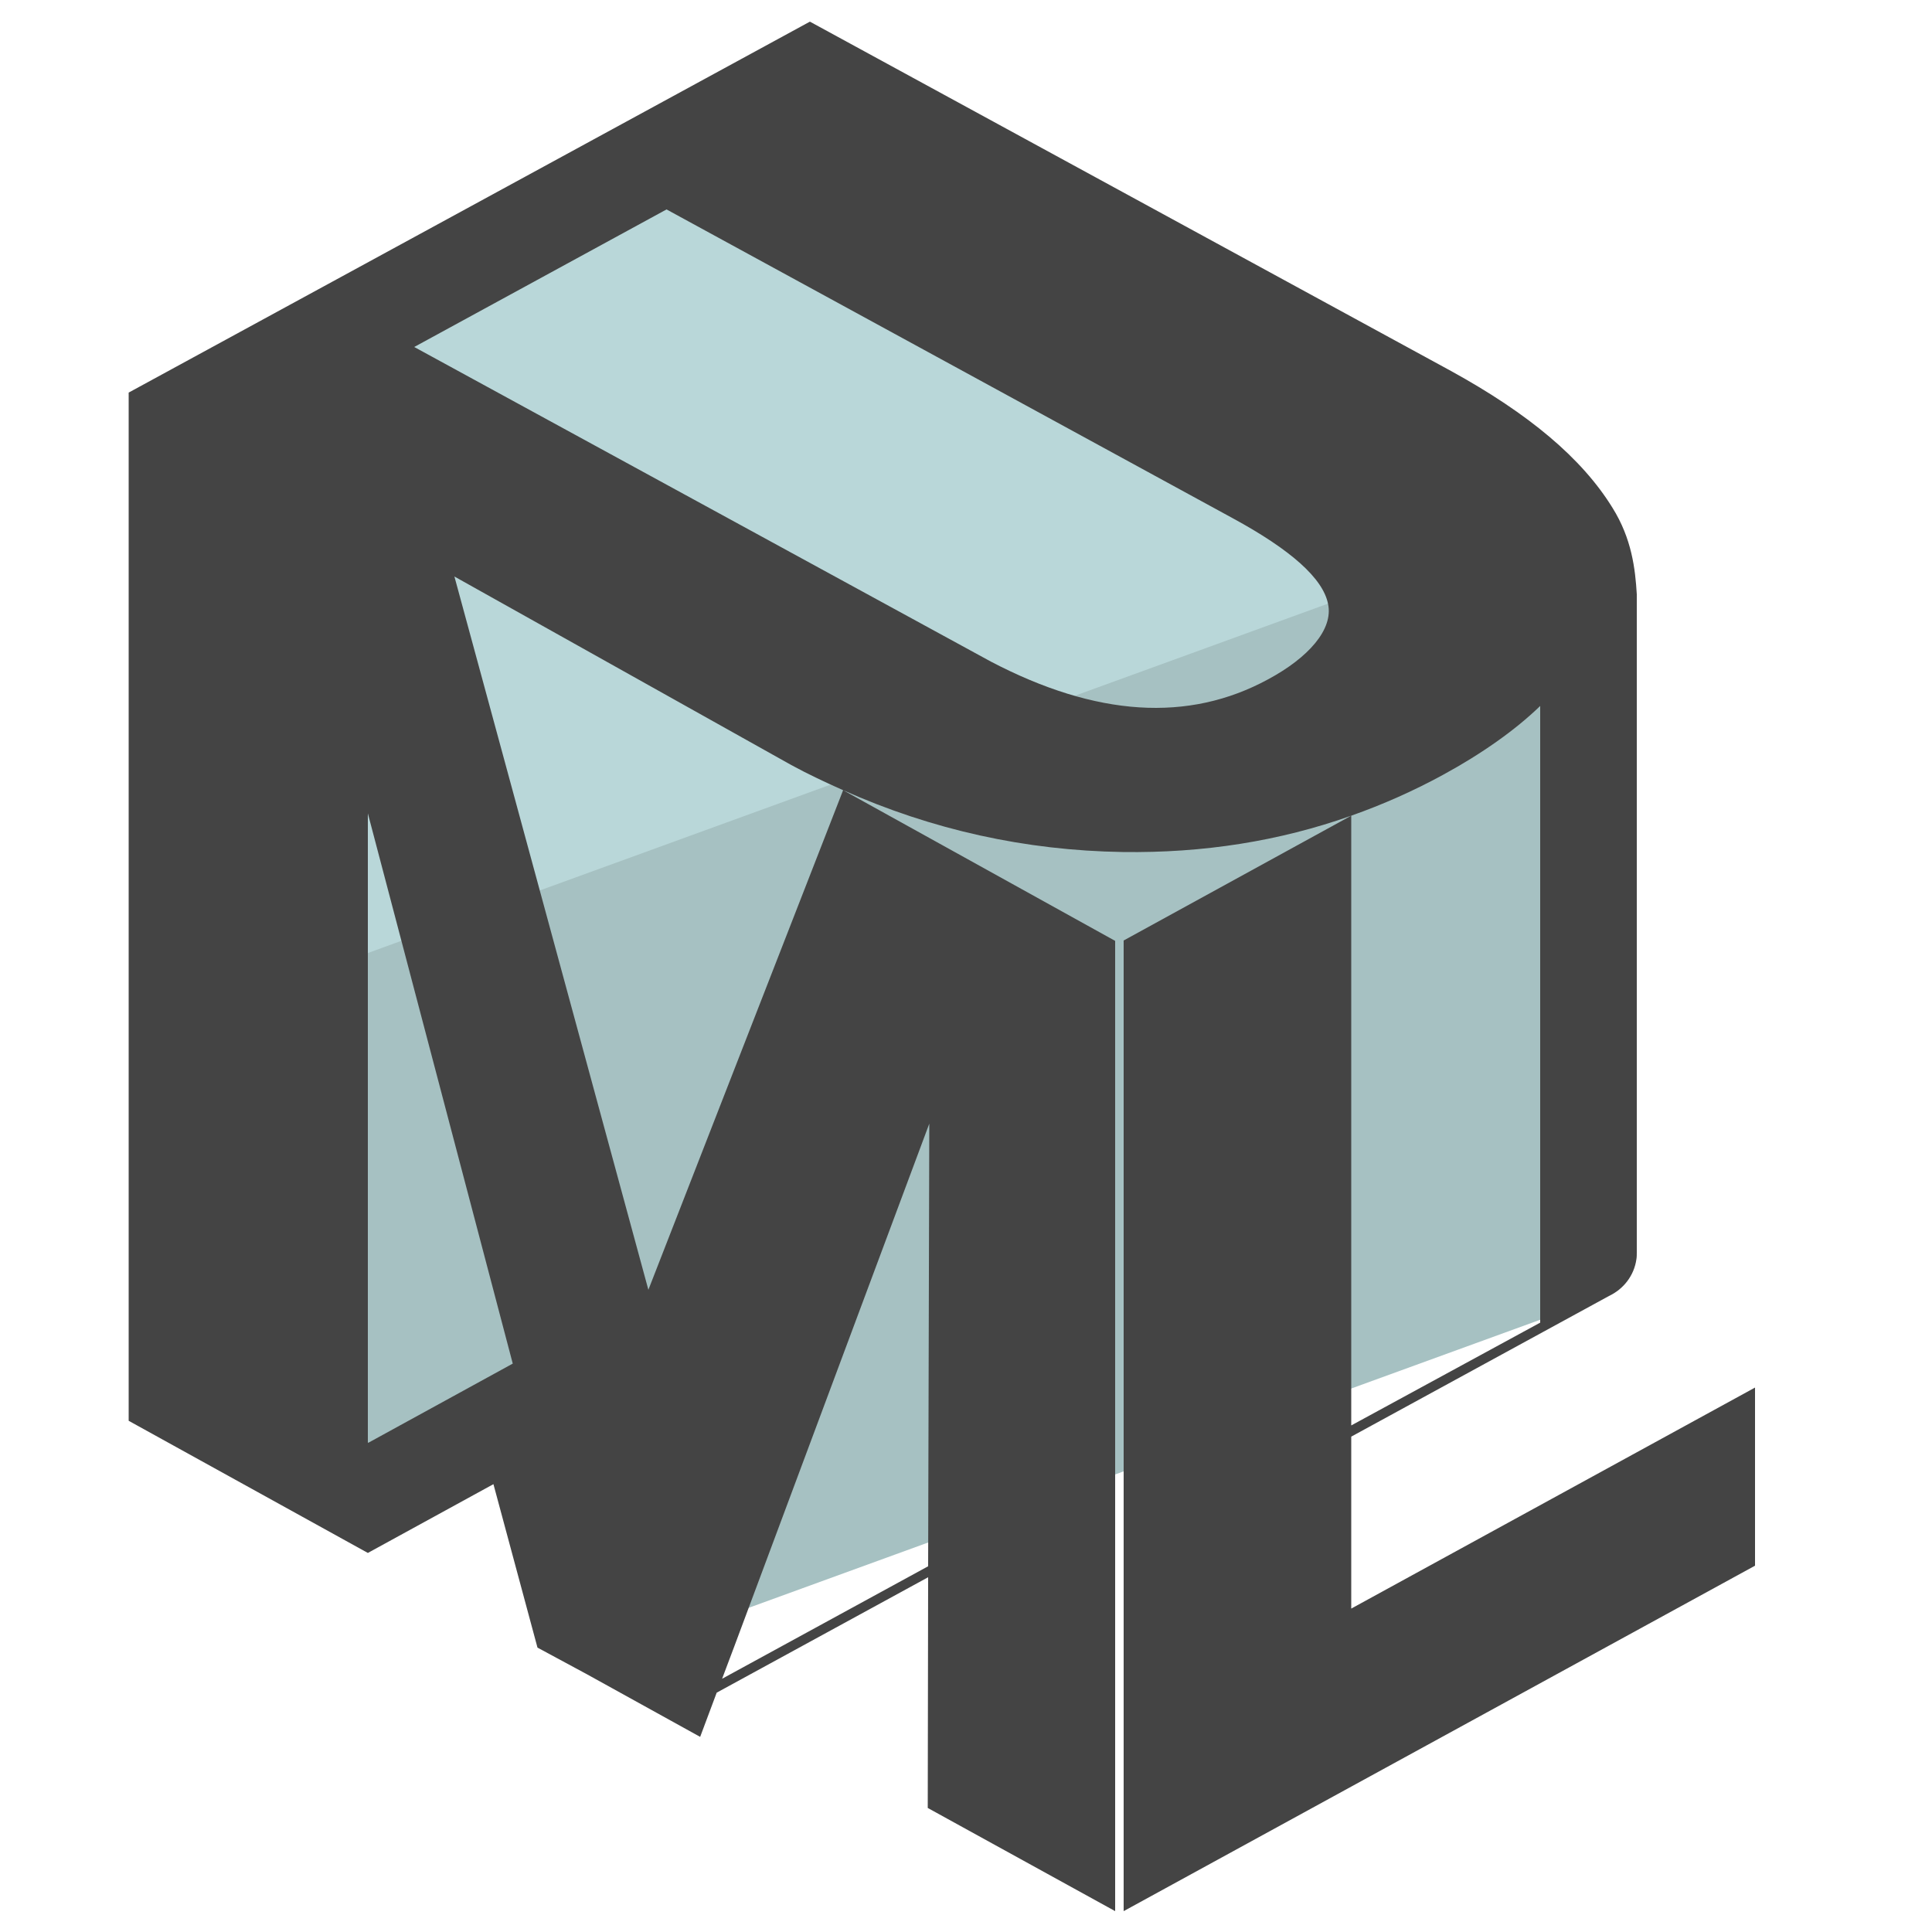 <svg version="1" xmlns="http://www.w3.org/2000/svg" viewBox="0 0 50 50"><path fill="#A6C1C2" d="M41.135 33.691L16.547 42.64l-1.57-.865-1.41-5.219-4.041 2.204-4.942-2.73V10.897l16.38-8.921 15.987 8.716c1.811.99 3.051 2.025 3.72 3.105.339.553.41 1.106.437 1.651v18.235l.027.008z"/><path fill="#B9D7D9" d="M40.464 13.404L4.645 26.438V10.897l16.38-8.921 15.987 8.716c1.588.865 2.739 1.775 3.452 2.712z"/><path fill="#444" d="M34.97 41.63v-4.45l6.67-3.64c.38-.18.65-.53.71-.95.01-.06.01-.12.01-.18V15.38c-.04-.66-.13-1.44-.63-2.24-.79-1.28-2.16-2.43-4.18-3.54L20.96.56l-17.63 9.6v26.61l6.19 3.42 3.25-1.78 1.14 4.23 1.28.69c.69.38 2.86 1.58 2.93 1.62l.428-1.144 5.472-2.987-.01 5.971 4.85 2.67V24.35l-7.04-3.9-5.04 12.93-5.02-18.46 8.72 4.88c.44.24.89.45 1.34.65 2.31 1.03 4.72 1.56 7.23 1.6 2.09.03 4.06-.28 5.92-.94.82-.29 1.61-.64 2.38-1.06.99-.54 1.86-1.15 2.51-1.78v15.96l-4.89 2.66V21.11l-5.89 3.23v25.12l16.34-8.94v-4.61l-10.45 5.72zM24.05 29.08l-.03 11.45v.005l-5.332 2.911.002-.005.32-.85 5.04-13.511zm-10.78 6.21l-3.74 2.05-.01-.01V21.05l3.75 14.24zm19.55-17.71c-2.06 1.12-4.45.97-7.18-.46L10.72 8.98l6.53-3.56 14.65 7.99c1.51.82 2.34 1.56 2.47 2.22.14.66-.51 1.39-1.55 1.95z"/></svg>